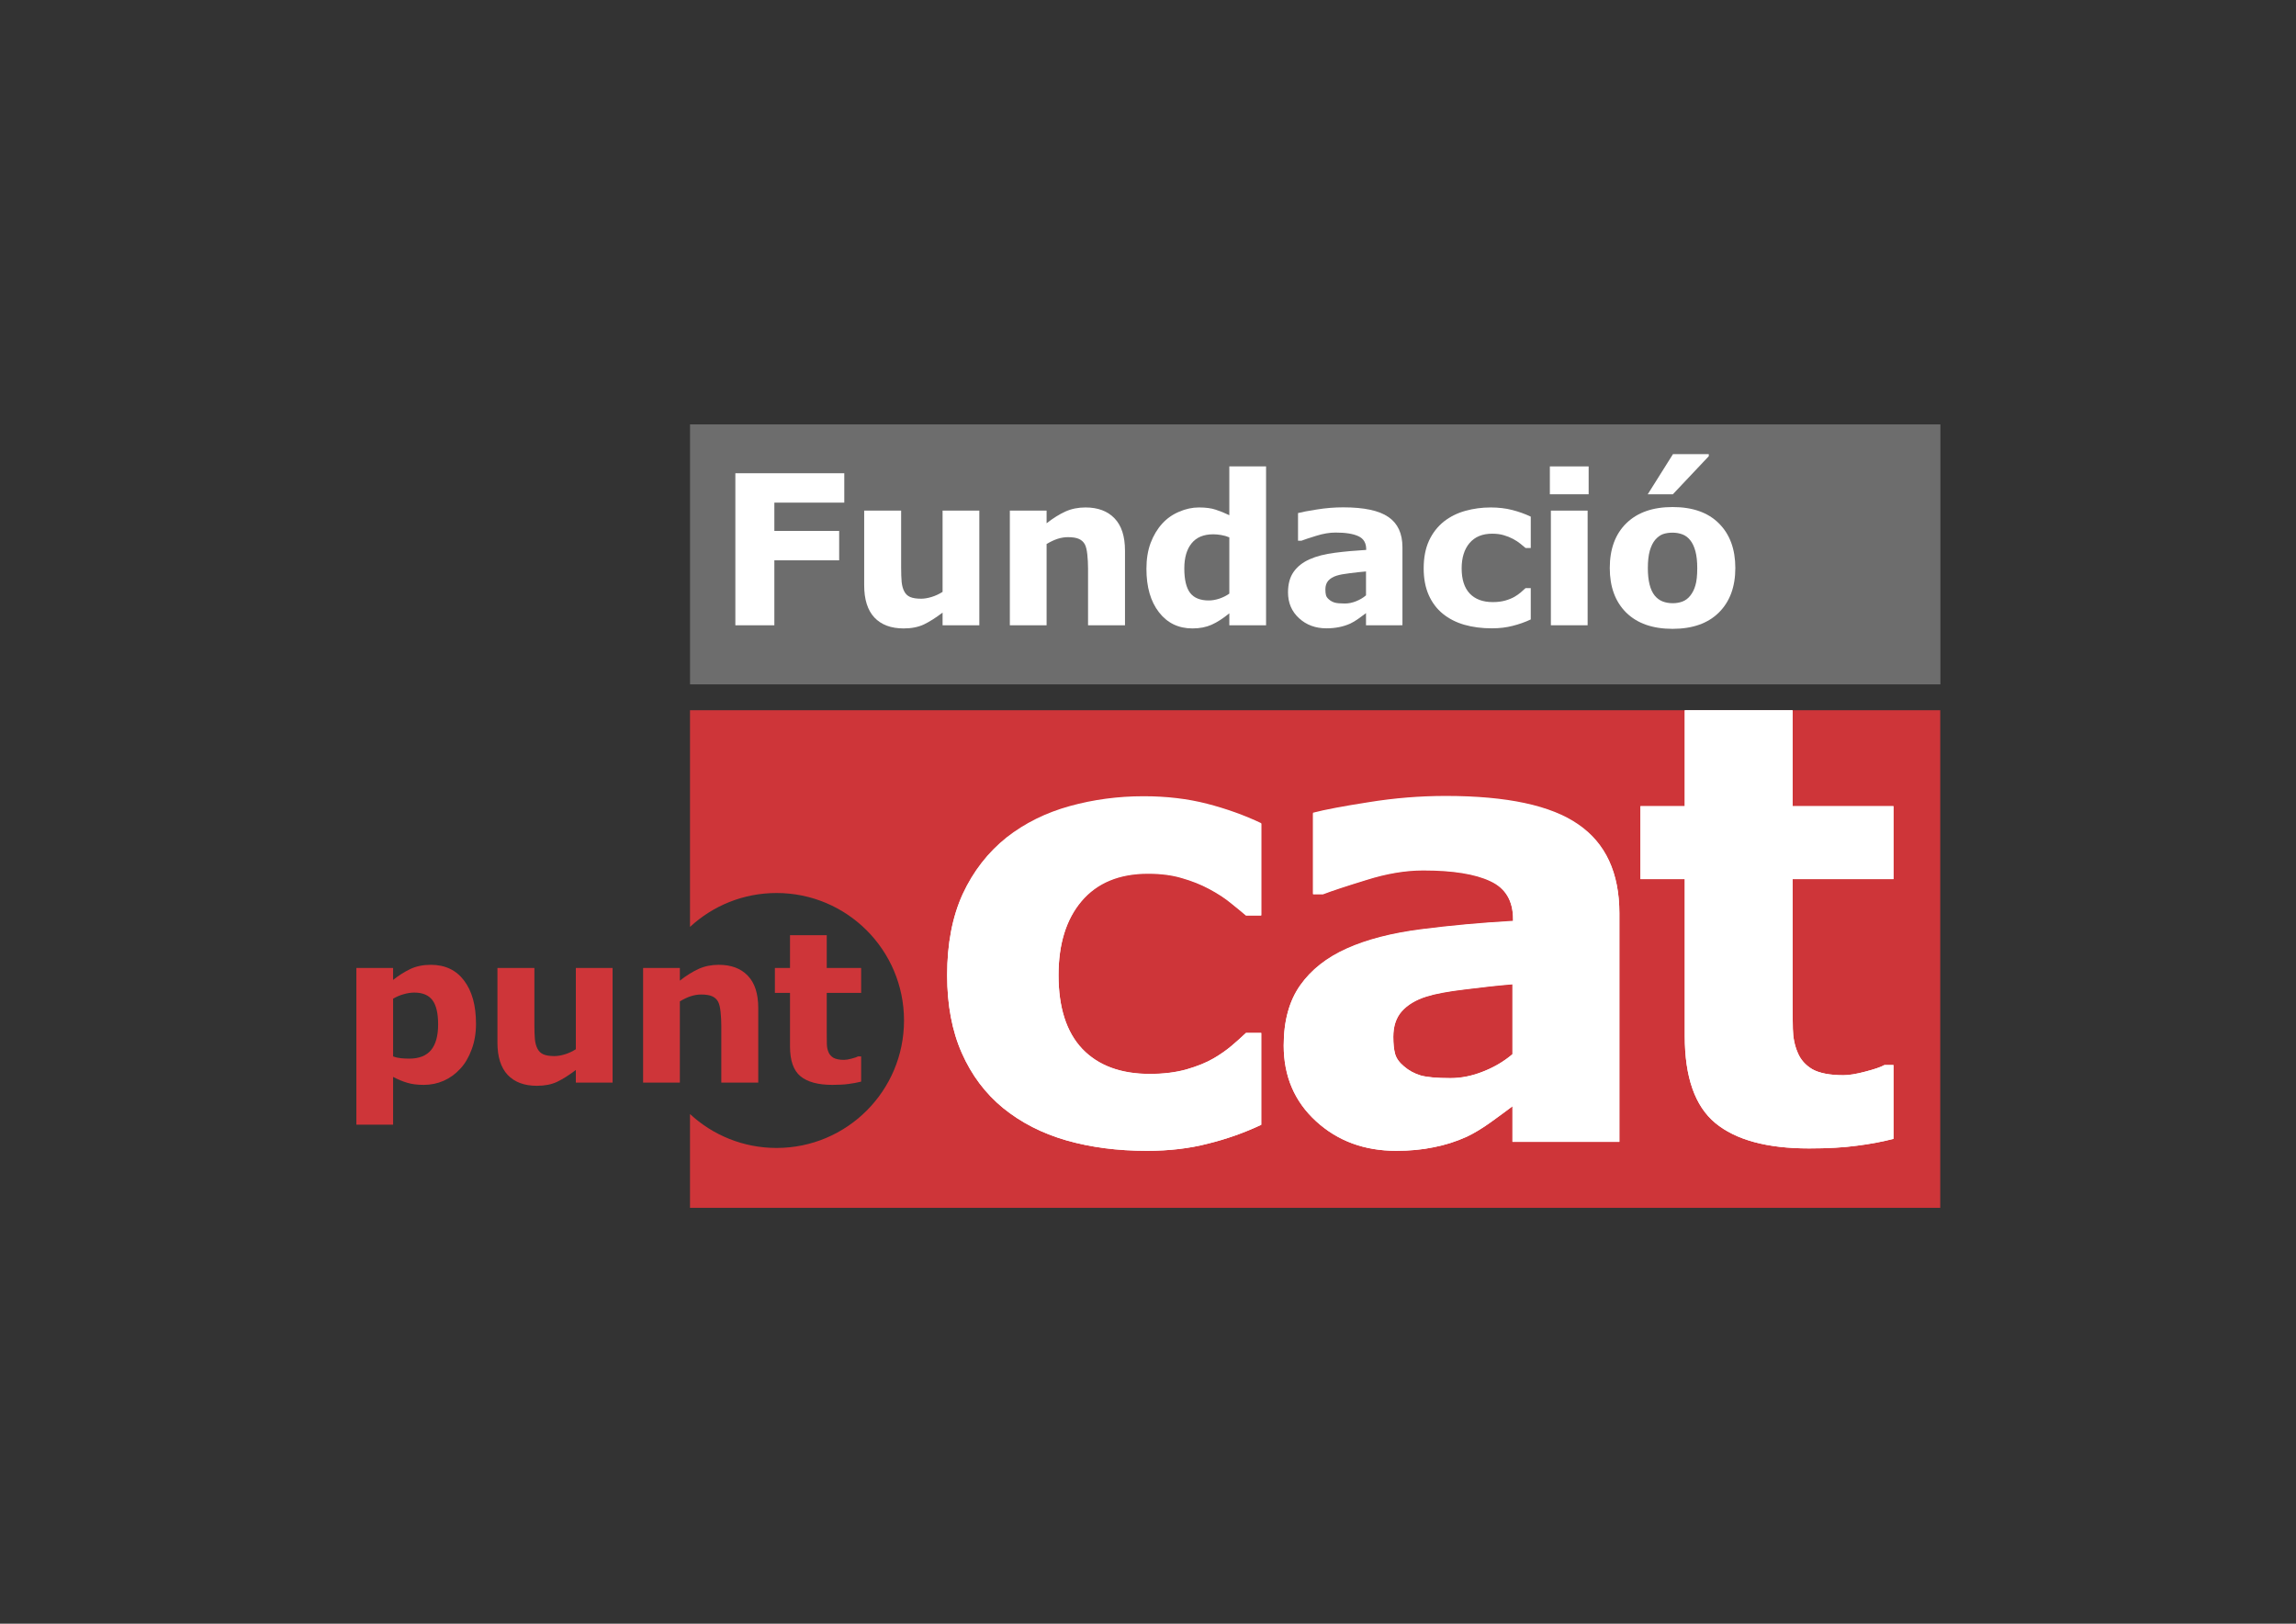 <?xml version="1.0" encoding="UTF-8" standalone="no"?>
<!-- Created with Inkscape (http://www.inkscape.org/) -->

<svg
   xmlns:dc="http://purl.org/dc/elements/1.1/"
   xmlns:cc="http://creativecommons.org/ns#"
   xmlns:rdf="http://www.w3.org/1999/02/22-rdf-syntax-ns#"
   xmlns:svg="http://www.w3.org/2000/svg"
   xmlns="http://www.w3.org/2000/svg"
   version="1.1"
   width="1052.362"
   height="744.1"
   id="svg2"
   xml:space="preserve"><rect width="100%" height="100%" fill="#333333" stroke="none"/><defs
     id="defs6"><clipPath
       id="clipPath16"><path
         d="m 0,595.28 841.89,0 L 841.89,0 0,0 0,595.28 z"
         id="path18" /></clipPath></defs><g
     transform="matrix(1.25,0,0,-1.25,0,744.1)"
     id="g10"><g
       id="g12"><g
         clip-path="url(#clipPath16)"
         id="g14"><g
           transform="translate(253.007,334.901)"
           id="g20"><path
             d="m 0,0 458.431,0 0,-182.439 -458.431,0 0,34.39 c 8.333,-7.716 19.487,-12.431 31.739,-12.431 25.811,0 46.734,20.924 46.734,46.734 0,25.812 -20.923,46.735 -46.734,46.735 -12.252,0 -23.406,-4.717 -31.739,-12.43 L 0,0 z"
             id="path22"
             style="fill:#ce3539;fill-opacity:1;fill-rule:nonzero;stroke:none" /></g><path
           d="m 253.018,439.691 458.481,0 0,-95.311 -458.481,0 0,95.311 z"
           id="path24"
           style="fill:#6d6d6d;fill-opacity:1;fill-rule:evenodd;stroke:none" /><g
           transform="matrix(1,0,0,0.998,420.528,173.368)"
           id="g26"><path
             d="m 0,0 c -10.76,0 -20.607,1.284 -29.535,3.844 -8.859,2.558 -16.58,6.51 -23.165,11.856 -6.517,5.344 -11.568,12.076 -15.154,20.204 -3.588,8.124 -5.378,17.638 -5.378,28.546 0,11.493 1.9,21.407 5.707,29.756 3.877,8.343 9.258,15.261 16.141,20.75 6.658,5.196 14.346,9 23.058,11.42 8.706,2.415 17.749,3.624 27.117,3.624 8.418,0 16.177,-0.917 23.278,-2.747 7.1,-1.831 13.722,-4.21 19.873,-7.136 l 0,-33.708 -5.599,0 c -1.537,1.32 -3.404,2.855 -5.6,4.612 -2.124,1.758 -4.76,3.476 -7.904,5.161 -3.004,1.61 -6.296,2.926 -9.882,3.952 -3.589,1.098 -7.762,1.647 -12.516,1.647 -10.542,0 -18.667,-3.37 -24.376,-10.1 -5.637,-6.665 -8.454,-15.738 -8.454,-27.231 0,-11.858 2.889,-20.86 8.674,-27.009 5.853,-6.149 14.126,-9.223 24.813,-9.223 4.975,0 9.439,0.55 13.396,1.647 4.025,1.169 7.353,2.521 9.99,4.063 2.488,1.462 4.685,2.997 6.59,4.611 1.901,1.61 3.656,3.18 5.269,4.72 l 5.599,0 0,-33.707 C 35.718,6.622 29.206,4.315 22.397,2.636 15.662,0.88 8.197,0 0,0 M 273.763,4.391 C 269.515,3.295 265.014,2.455 260.26,1.868 255.5,1.209 249.68,0.88 242.802,0.88 c -15.372,0 -26.829,3.107 -34.367,9.331 -7.465,6.222 -11.2,16.871 -11.2,31.949 l 0,57.646 -16.249,0 0,26.789 16.249,0 0,35.245 39.529,0 0,-35.245 36.999,0 0,-26.789 -36.999,0 0,-43.701 c 0,-4.318 0.032,-8.089 0.107,-11.306 0.073,-3.226 0.654,-6.116 1.758,-8.677 1.023,-2.562 2.816,-4.609 5.379,-6.148 2.636,-1.465 6.442,-2.195 11.42,-2.195 2.049,0 4.717,0.439 8.013,1.317 3.369,0.878 5.708,1.679 7.03,2.417 l 3.292,0 0,-27.122 z m -139.701,31.074 0,25.693 C 128.716,60.717 122.933,60.092 116.714,59.29 110.49,58.555 105.769,57.678 102.549,56.654 98.597,55.41 95.558,53.58 93.436,51.165 91.385,48.82 90.361,45.711 90.361,41.832 c 0,-2.562 0.221,-4.649 0.66,-6.257 0.439,-1.614 1.538,-3.149 3.295,-4.614 1.68,-1.464 3.694,-2.563 6.038,-3.292 2.34,-0.659 6.001,-0.988 10.979,-0.988 3.951,0 7.938,0.802 11.969,2.415 4.094,1.609 7.68,3.731 10.76,6.369 m 0,-19.106 c -2.124,-1.612 -4.76,-3.55 -7.907,-5.82 C 123.006,8.27 120.042,6.477 117.261,5.16 113.382,3.402 109.356,2.124 105.185,1.316 101.012,0.438 96.435,0 91.46,0 79.747,0 69.939,3.623 62.033,10.87 54.129,18.117 50.177,27.373 50.177,38.649 c 0,9.003 2.011,16.361 6.039,22.068 4.024,5.71 9.734,10.211 17.127,13.506 7.319,3.295 16.394,5.631 27.229,7.026 10.833,1.39 22.068,2.412 33.708,3.074 l 0,0.659 c 0,6.809 -2.781,11.491 -8.343,14.053 -5.567,2.636 -13.762,3.955 -24.594,3.955 -6.518,0 -13.471,-1.174 -20.864,-3.515 -7.392,-2.27 -12.701,-4.028 -15.918,-5.269 l -3.623,0 0,29.754 c 4.169,1.098 10.94,2.378 20.311,3.843 9.441,1.537 18.885,2.305 28.328,2.305 22.469,0 38.683,-3.479 48.638,-10.43 10.025,-6.883 15.041,-17.716 15.043,-32.501 l 0,-83.882 -39.196,0 0,13.064 z"
             id="path28"
             style="fill:#ffffff;fill-opacity:1;fill-rule:nonzero;stroke:none" /></g><g
           transform="translate(554.59,189.727)"
           id="g30"><path
             d="m 0,0 c -2.124,-1.612 -4.76,-3.551 -7.906,-5.82 -3.15,-2.27 -6.114,-4.063 -8.895,-5.379 -3.879,-1.758 -7.904,-3.036 -12.076,-3.844 -4.173,-0.878 -8.75,-1.316 -13.725,-1.316 -11.712,0 -21.52,3.623 -29.426,10.87 -7.905,7.247 -11.857,16.503 -11.857,27.779 0,9.003 2.012,16.36 6.039,22.067 4.025,5.71 9.735,10.211 17.127,13.506 7.32,3.295 16.395,5.632 27.23,7.027 10.833,1.389 22.067,2.412 33.708,3.074 l 0,0.659 c 0,6.809 -2.782,11.49 -8.344,14.053 -5.566,2.636 -13.762,3.955 -24.594,3.955 -6.517,0 -13.47,-1.174 -20.863,-3.516 -7.393,-2.269 -12.701,-4.027 -15.919,-5.268 l -3.623,0 0,29.754 c 4.17,1.098 10.94,2.378 20.311,3.842 9.442,1.537 18.885,2.306 28.329,2.306 22.468,0 38.682,-3.479 48.637,-10.431 10.026,-6.882 15.041,-17.715 15.043,-32.501 l 0,-83.881 L 0,-13.064 0,0 z m 0,19.105 0,25.694 c -5.346,-0.442 -11.129,-1.067 -17.348,-1.868 -6.223,-0.736 -10.945,-1.613 -14.165,-2.636 -3.952,-1.244 -6.991,-3.074 -9.113,-5.489 -2.051,-2.345 -3.074,-5.454 -3.074,-9.333 0,-2.563 0.221,-4.65 0.66,-6.257 0.438,-1.614 1.537,-3.15 3.295,-4.614 1.68,-1.464 3.693,-2.563 6.038,-3.292 2.34,-0.66 6.001,-0.989 10.978,-0.989 3.952,0 7.939,0.803 11.969,2.415 4.095,1.61 7.681,3.732 10.76,6.369"
             id="path32"
             style="fill:#ffffff;fill-opacity:1;fill-rule:evenodd;stroke:none" /></g><g
           transform="matrix(1,0,0,0.998,694.291,177.753)"
           id="g34"><path
             d="m 0,0 c -4.248,-1.096 -8.749,-1.936 -13.503,-2.522 -4.76,-0.66 -10.58,-0.989 -17.458,-0.989 -15.372,0 -26.829,3.108 -34.367,9.331 -7.465,6.222 -11.199,16.871 -11.199,31.95 l 0,57.645 -16.249,0 0,26.79 16.249,0 0,35.244 39.528,0 0,-35.244 36.999,0 0,-26.79 -36.999,0 0,-43.7 c 0,-4.319 0.032,-8.09 0.107,-11.307 0.074,-3.225 0.655,-6.116 1.758,-8.677 1.024,-2.562 2.817,-4.609 5.379,-6.148 2.636,-1.465 6.442,-2.194 11.42,-2.194 2.049,0 4.717,0.438 8.014,1.316 3.368,0.878 5.708,1.68 7.029,2.417 L 0,27.122 0,0 z"
             id="path36"
             style="fill:#ffffff;fill-opacity:1;fill-rule:evenodd;stroke:none" /></g><g
           transform="translate(420.528,173.368)"
           id="g38"><path
             d="m 0,0 c -10.76,0 -20.607,1.284 -29.535,3.844 -8.859,2.558 -16.58,6.51 -23.165,11.856 -6.517,5.344 -11.568,12.076 -15.154,20.204 -3.588,8.124 -5.378,17.638 -5.378,28.546 0,11.493 1.9,21.407 5.707,29.756 3.877,8.343 9.258,15.261 16.141,20.75 6.658,5.196 14.346,9 23.058,11.42 8.706,2.415 17.749,3.624 27.117,3.624 8.418,0 16.177,-0.917 23.278,-2.747 7.1,-1.831 13.722,-4.21 19.873,-7.136 l 0,-33.708 -5.599,0 c -1.537,1.32 -3.404,2.855 -5.6,4.612 -2.124,1.758 -4.76,3.476 -7.904,5.161 -3.004,1.61 -6.296,2.926 -9.882,3.952 -3.589,1.098 -7.762,1.647 -12.516,1.647 -10.542,0 -18.667,-3.37 -24.376,-10.1 -5.637,-6.665 -8.454,-15.738 -8.454,-27.231 0,-11.858 2.889,-20.86 8.674,-27.009 5.853,-6.149 14.126,-9.223 24.813,-9.223 4.975,0 9.439,0.55 13.396,1.647 4.025,1.169 7.353,2.521 9.99,4.063 2.488,1.462 4.685,2.997 6.59,4.611 1.901,1.61 3.656,3.18 5.269,4.72 l 5.599,0 0,-33.707 C 35.718,6.622 29.206,4.315 22.397,2.636 15.662,0.88 8.197,0 0,0"
             id="path40"
             style="fill:#ffffff;fill-opacity:1;fill-rule:evenodd;stroke:none" /></g><g
           transform="translate(309.577,411.002)"
           id="g42"><path
             d="m 0,0 -25.64,0 0,-10.369 23.766,0 0,-10.779 -23.766,0 0,-23.806 -14.299,0 0,55.733 L 0,10.779 0,0 z"
             id="path44"
             style="fill:#ffffff;fill-opacity:1;fill-rule:evenodd;stroke:none" /></g><g
           transform="translate(359.097,366.048)"
           id="g46"><path
             d="m 0,0 -13.476,0 0,4.642 c -2.495,-1.897 -4.779,-3.345 -6.848,-4.341 -2.074,-0.974 -4.541,-1.461 -7.412,-1.461 -4.642,0 -8.223,1.335 -10.743,4.005 -2.495,2.669 -3.742,6.613 -3.742,11.827 l 0,27.362 13.549,0 0,-20.848 c 0,-2.122 0.063,-3.894 0.188,-5.315 0.148,-1.398 0.474,-2.558 0.973,-3.481 0.474,-0.925 1.184,-1.598 2.134,-2.021 0.973,-0.425 2.32,-0.637 4.043,-0.637 1.146,0 2.419,0.212 3.816,0.637 1.397,0.423 2.743,1.046 4.042,1.87 l 0,29.795 L 0,42.034 0,0 z"
             id="path48"
             style="fill:#ffffff;fill-opacity:1;fill-rule:evenodd;stroke:none" /></g><g
           transform="translate(412.509,366.048)"
           id="g50"><path
             d="m 0,0 -13.548,0 0,20.848 c 0,1.696 -0.088,3.381 -0.264,5.053 -0.175,1.696 -0.474,2.944 -0.897,3.744 -0.499,0.922 -1.234,1.596 -2.21,2.021 -0.948,0.424 -2.282,0.634 -4.004,0.637 -1.224,0 -2.471,-0.2 -3.742,-0.599 -1.249,-0.402 -2.607,-1.037 -4.082,-1.91 l 0,-29.794 -13.474,0 0,42.034 13.474,0 0,-4.64 c 2.397,1.87 4.691,3.304 6.888,4.302 2.219,0.998 4.677,1.497 7.375,1.497 4.539,0 8.082,-1.321 10.628,-3.966 C -1.284,36.581 0,32.626 0,27.362 L 0,0 z"
             id="path52"
             style="fill:#ffffff;fill-opacity:1;fill-rule:evenodd;stroke:none" /></g><g
           transform="translate(450.763,377.652)"
           id="g54"><path
             d="m 0,0 0,20.624 c -0.948,0.398 -1.946,0.684 -2.994,0.86 -1.048,0.175 -2.009,0.261 -2.882,0.262 -3.545,0 -6.201,-1.111 -7.974,-3.331 -1.77,-2.197 -2.655,-5.254 -2.655,-9.171 0,-4.118 0.709,-7.112 2.134,-8.982 1.422,-1.848 3.703,-2.771 6.848,-2.771 1.221,0 2.52,0.226 3.894,0.675 C -2.26,-1.36 -1.049,-0.75 0,0 m 13.476,-11.604 -13.476,0 0,4.379 c -2.319,-1.897 -4.491,-3.293 -6.513,-4.191 -2.021,-0.898 -4.353,-1.348 -6.998,-1.348 -5.118,0 -9.208,1.971 -12.277,5.914 -3.07,3.942 -4.605,9.256 -4.605,15.945 0,3.567 0.512,6.724 1.535,9.47 1.048,2.769 2.47,5.139 4.265,7.111 1.698,1.871 3.757,3.318 6.18,4.341 2.417,1.048 4.839,1.572 7.259,1.572 2.52,0 4.579,-0.273 6.176,-0.822 1.62,-0.524 3.28,-1.199 4.978,-2.021 l 0,17.892 13.476,0 0,-58.242 z"
             id="path56"
             style="fill:#ffffff;fill-opacity:1;fill-rule:evenodd;stroke:none" /></g><g
           transform="translate(500.882,370.502)"
           id="g58"><path
             d="m 0,0 c -0.722,-0.55 -1.622,-1.21 -2.693,-1.985 -1.076,-0.773 -2.086,-1.384 -3.035,-1.833 -1.321,-0.599 -2.693,-1.036 -4.117,-1.31 -1.422,-0.3 -2.981,-0.449 -4.676,-0.449 -3.995,0 -7.337,1.235 -10.034,3.705 -2.692,2.47 -4.042,5.627 -4.042,9.47 0,3.069 0.688,5.577 2.059,7.524 1.372,1.946 3.318,3.481 5.841,4.604 2.495,1.122 5.587,1.92 9.283,2.395 3.69,0.474 7.519,0.822 11.489,1.048 l 0,0.225 c 0,2.32 -0.947,3.917 -2.844,4.79 -1.898,0.898 -4.693,1.348 -8.384,1.348 -2.222,0 -4.592,-0.4 -7.113,-1.197 -2.519,-0.775 -4.33,-1.375 -5.425,-1.798 l -1.237,0 0,10.143 c 1.422,0.375 3.732,0.811 6.923,1.312 3.221,0.524 6.44,0.784 9.66,0.784 7.658,0 13.185,-1.186 16.58,-3.555 3.418,-2.346 5.125,-6.039 5.128,-11.079 l 0,-28.597 L 0,-4.455 0,0 z m 0,6.514 0,8.757 c -1.82,-0.149 -3.791,-0.362 -5.913,-0.635 -2.121,-0.251 -3.731,-0.551 -4.829,-0.899 -1.347,-0.425 -2.383,-1.049 -3.108,-1.872 -0.699,-0.799 -1.046,-1.86 -1.046,-3.181 0,-0.874 0.074,-1.586 0.224,-2.134 0.151,-0.55 0.525,-1.073 1.123,-1.571 0.572,-0.5 1.259,-0.875 2.06,-1.124 0.797,-0.225 2.046,-0.337 3.741,-0.337 1.349,0 2.708,0.275 4.079,0.824 1.398,0.549 2.621,1.271 3.669,2.172"
             id="path60"
             style="fill:#ffffff;fill-opacity:1;fill-rule:evenodd;stroke:none" /></g><g
           transform="translate(546.997,364.926)"
           id="g62"><path
             d="m 0,0 c -3.669,0 -7.026,0.438 -10.068,1.31 -3.022,0.873 -5.653,2.219 -7.899,4.043 -2.22,1.82 -3.942,4.114 -5.166,6.885 -1.221,2.771 -1.833,6.015 -1.833,9.732 0,3.917 0.647,7.299 1.946,10.143 1.322,2.846 3.155,5.204 5.501,7.075 2.273,1.771 4.891,3.069 7.862,3.894 2.969,0.822 6.051,1.233 9.246,1.233 2.868,0 5.512,-0.311 7.933,-0.935 2.42,-0.624 4.68,-1.434 6.776,-2.432 l 0,-11.491 -1.91,0 c -0.522,0.448 -1.159,0.973 -1.909,1.572 -0.724,0.598 -1.623,1.185 -2.696,1.759 -1.022,0.549 -2.146,0.998 -3.367,1.347 -1.224,0.375 -2.645,0.561 -4.266,0.561 -3.595,0 -6.364,-1.148 -8.31,-3.443 -1.921,-2.272 -2.884,-5.366 -2.884,-9.283 0,-4.042 0.986,-7.112 2.959,-9.208 1.996,-2.095 4.814,-3.143 8.459,-3.143 1.697,0 3.217,0.187 4.565,0.562 1.373,0.399 2.508,0.859 3.406,1.385 0.847,0.498 1.597,1.021 2.247,1.571 0.647,0.548 1.246,1.085 1.796,1.61 l 1.91,0 0,-11.491 C 12.177,2.258 9.955,1.471 7.636,0.899 5.339,0.299 2.793,0 0,0"
             id="path64"
             style="fill:#ffffff;fill-opacity:1;fill-rule:evenodd;stroke:none" /></g><path
           d="m 582.52,414.071 -14.223,0 0,10.219 14.223,0 0,-10.219 z m -0.376,-48.023 -13.474,0 0,42.034 13.474,0 0,-42.034 z"
           id="path66"
           style="fill:#ffffff;fill-opacity:1;fill-rule:evenodd;stroke:none" /><g
           transform="translate(626.573,428.781)"
           id="g68"><path
             d="m 0,0 0,-0.75 -13.175,-13.96 -9.208,0 L -13.138,0 0,0 z m -6.849,-51.953 c 0.873,1.074 1.523,2.357 1.947,3.856 0.449,1.52 0.674,3.617 0.674,6.287 0,2.471 -0.225,4.542 -0.674,6.214 -0.449,1.672 -1.074,3.006 -1.873,4.005 -0.798,1.023 -1.758,1.747 -2.881,2.172 -1.121,0.422 -2.332,0.634 -3.629,0.635 -1.299,0 -2.46,-0.175 -3.484,-0.524 -0.998,-0.35 -1.958,-1.048 -2.88,-2.096 -0.823,-0.973 -1.485,-2.308 -1.984,-4.005 -0.473,-1.696 -0.712,-3.83 -0.712,-6.401 0,-2.295 0.213,-4.293 0.637,-5.988 0.424,-1.672 1.046,-3.02 1.87,-4.042 0.8,-0.973 1.748,-1.685 2.847,-2.134 1.123,-0.449 2.394,-0.674 3.816,-0.674 1.224,0 2.382,0.199 3.481,0.599 1.123,0.424 2.071,1.122 2.845,2.096 m 16.581,10.219 c 0,-6.914 -2.021,-12.365 -6.063,-16.357 -4.018,-3.968 -9.67,-5.951 -16.954,-5.951 -7.287,0 -12.952,1.983 -16.994,5.951 -4.02,3.992 -6.026,9.443 -6.026,16.357 0,6.961 2.021,12.426 6.064,16.395 4.067,3.966 9.719,5.95 16.956,5.95 7.335,0 12.999,-1.996 16.991,-5.988 4.018,-3.995 6.023,-9.446 6.026,-16.357"
             id="path70"
             style="fill:#ffffff;fill-opacity:1;fill-rule:evenodd;stroke:none" /></g><g
           transform="translate(160.652,219.706)"
           id="g72"><path
             d="m 0,0 c 0,4.093 -0.7,7.062 -2.097,8.907 -1.396,1.846 -3.606,2.769 -6.625,2.771 -1.271,0 -2.583,-0.2 -3.929,-0.599 -1.349,-0.374 -2.633,-0.923 -3.857,-1.645 l 0,-21.15 c 0.901,-0.35 1.861,-0.574 2.884,-0.674 1.023,-0.1 2.031,-0.148 3.032,-0.148 3.568,0 6.224,1.033 7.971,3.104 C -0.875,-7.337 -0.003,-4.192 0,0 m 13.887,0.261 c 0,-3.468 -0.536,-6.625 -1.61,-9.469 -1.048,-2.844 -2.432,-5.19 -4.155,-7.036 -1.795,-1.946 -3.831,-3.42 -6.101,-4.416 -2.272,-0.998 -4.704,-1.497 -7.3,-1.497 -2.394,0 -4.428,0.261 -6.098,0.785 -1.675,0.499 -3.383,1.208 -5.131,2.134 l 0,-17.519 -13.473,0 0,57.455 13.473,0 0,-4.379 c 2.071,1.648 4.18,2.982 6.327,4.005 2.172,1.024 4.666,1.532 7.485,1.535 5.241,0 9.308,-1.923 12.202,-5.765 2.919,-3.842 4.381,-9.12 4.381,-15.833"
             id="path74"
             style="fill:#ce3539;fill-opacity:1;fill-rule:evenodd;stroke:none" /></g><g
           transform="translate(224.621,198.371)"
           id="g76"><path
             d="m 0,0 -13.476,0 0,4.642 c -2.495,-1.899 -4.779,-3.345 -6.848,-4.34 -2.072,-0.976 -4.544,-1.463 -7.412,-1.463 -4.642,0 -8.223,1.337 -10.743,4.005 -2.495,2.671 -3.742,6.612 -3.742,11.829 l 0,27.36 13.549,0 0,-20.848 c 0,-2.122 0.063,-3.892 0.188,-5.314 0.151,-1.399 0.472,-2.56 0.973,-3.483 0.474,-0.923 1.184,-1.595 2.132,-2.021 0.975,-0.424 2.322,-0.635 4.045,-0.635 1.146,0 2.419,0.211 3.816,0.635 1.397,0.426 2.746,1.048 4.042,1.873 l 0,29.793 L 0,42.033 0,0 z"
             id="path78"
             style="fill:#ce3539;fill-opacity:1;fill-rule:evenodd;stroke:none" /></g><g
           transform="translate(278.033,198.371)"
           id="g80"><path
             d="m 0,0 -13.548,0 0,20.849 c 0,1.695 -0.088,3.38 -0.264,5.052 -0.175,1.696 -0.474,2.945 -0.897,3.745 -0.499,0.922 -1.237,1.594 -2.21,2.02 -0.948,0.422 -2.282,0.635 -4.004,0.638 -1.224,0 -2.471,-0.201 -3.744,-0.603 -1.247,-0.398 -2.608,-1.035 -4.078,-1.908 l 0,-29.793 -13.476,0 0,42.033 13.476,0 0,-4.639 c 2.395,1.871 4.69,3.305 6.886,4.303 2.222,0.998 4.679,1.494 7.373,1.497 4.541,0 8.084,-1.322 10.632,-3.967 C -1.286,36.581 -0.002,32.624 0,27.36 L 0,0 z"
             id="path82"
             style="fill:#ce3539;fill-opacity:1;fill-rule:evenodd;stroke:none" /></g><g
           transform="translate(315.763,198.745)"
           id="g84"><path
             d="m 0,0 c -1.447,-0.374 -2.981,-0.659 -4.604,-0.86 -1.622,-0.226 -3.606,-0.336 -5.95,-0.336 -5.241,0 -9.146,1.058 -11.716,3.179 -2.545,2.121 -3.816,5.753 -3.816,10.894 l 0,19.649 -5.542,0 0,9.133 5.542,0 0,12.017 13.473,0 0,-12.017 12.613,0 0,-9.133 -12.613,0 0,-14.895 c 0,-1.475 0.012,-2.758 0.037,-3.857 0.026,-1.098 0.223,-2.084 0.6,-2.957 0.349,-0.875 0.96,-1.572 1.833,-2.095 0.897,-0.499 2.197,-0.75 3.892,-0.75 0.699,0 1.609,0.15 2.733,0.451 1.148,0.299 1.946,0.572 2.397,0.822 L 0,9.245 0,0 z"
             id="path86"
             style="fill:#ce3539;fill-opacity:1;fill-rule:evenodd;stroke:none" /></g></g></g></g></svg>